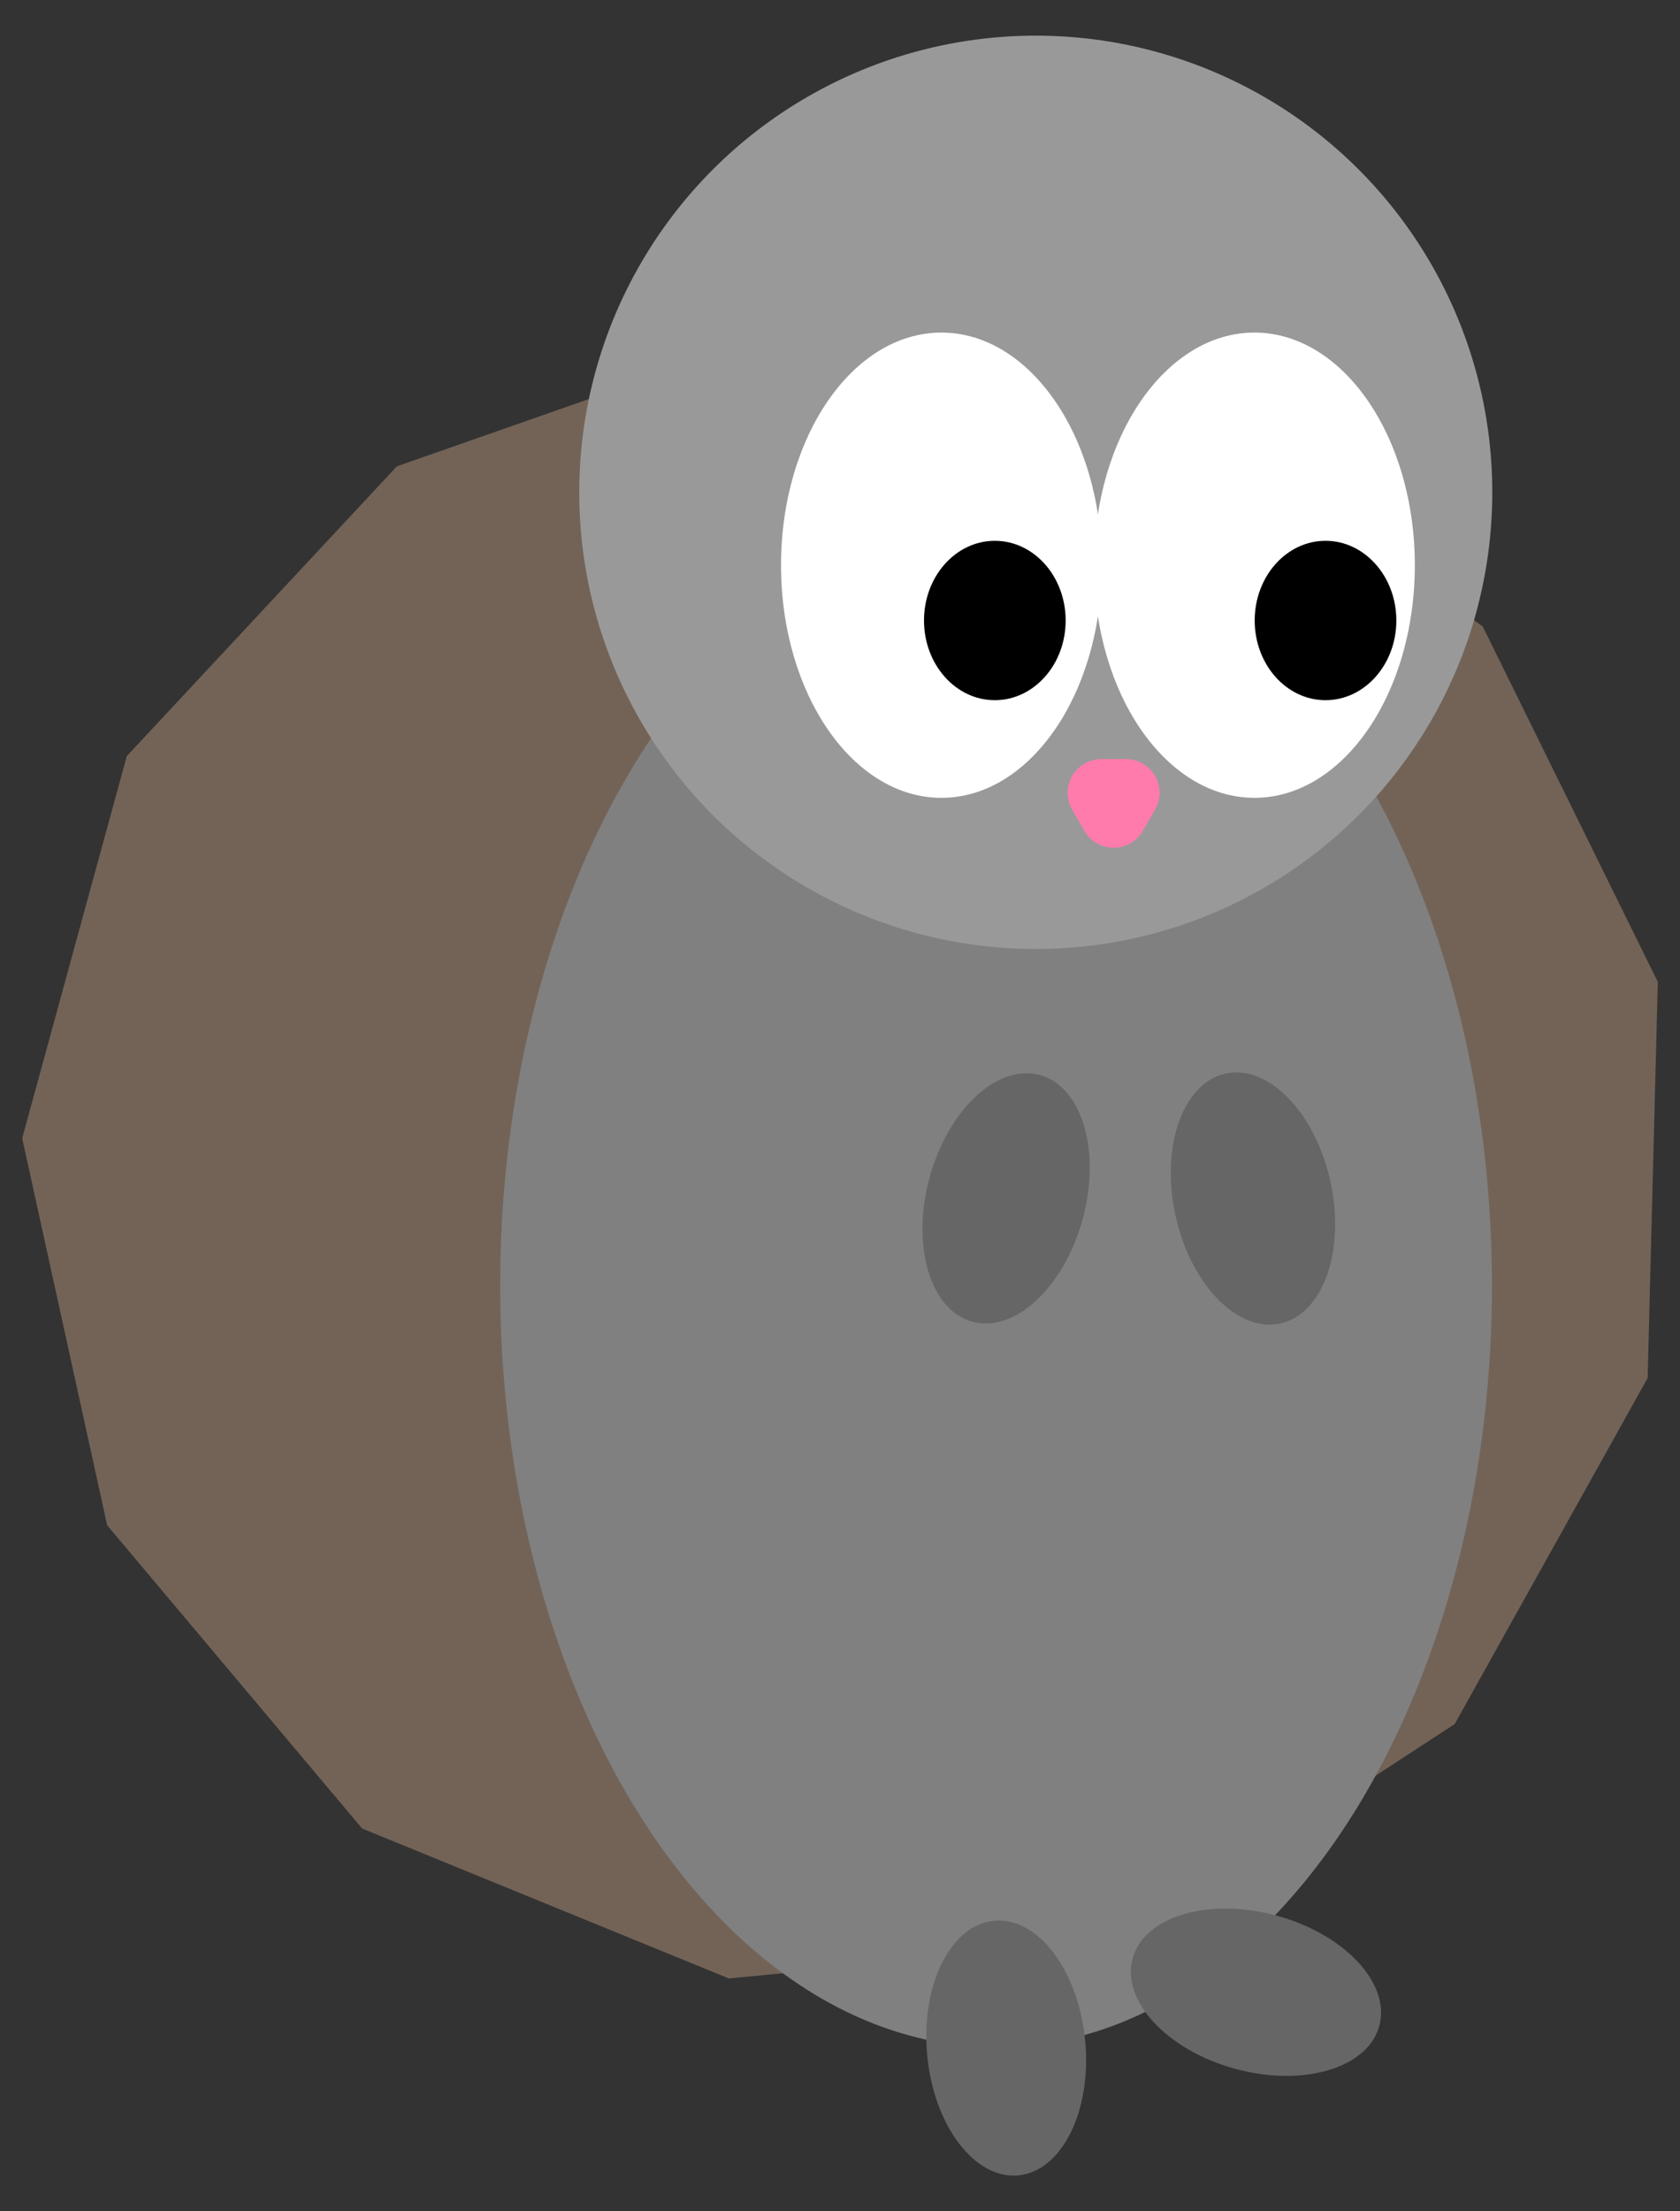 <svg id="Layer_1" data-name="Layer 1" xmlns="http://www.w3.org/2000/svg" width="190" height="250" viewBox="0 0 190 250"><rect x="0" y="0" width="190" height="250" fill="#333333" stroke="none"/><defs><style>.cls-1{fill:#736357;}.cls-2{fill:gray;}.cls-3{fill:#999;}.cls-4{fill:#fff;}.cls-5{fill:#ff7bac;}.cls-6{fill:#666;}</style></defs><title>pindsvin</title><polygon class="cls-1" points="164.52 194.91 127.01 219.41 82.42 223.67 40.95 206.72 12.12 172.44 2.51 128.69 14.34 85.48 44.89 52.72 87.17 37.91 131.49 44.44 167.69 70.83 187.49 111.01 186.34 155.79 164.52 194.91"/><ellipse class="cls-2" cx="112.65" cy="145.33" rx="56.08" ry="86.12"/><circle class="cls-3" cx="117.14" cy="55.66" r="51.63"/><ellipse class="cls-4" cx="106.47" cy="63.9" rx="18.14" ry="26.3"/><ellipse class="cls-4" cx="141.87" cy="63.9" rx="18.14" ry="26.3"/><ellipse cx="112.51" cy="70.15" rx="8.01" ry="9.01"/><ellipse cx="149.91" cy="70.15" rx="8.01" ry="9.01"/><path class="cls-5" d="M122.64,93.94l-1.39-2.4a3.82,3.82,0,0,1,3.3-5.72h2.78a3.81,3.81,0,0,1,3.3,5.72l-1.39,2.4A3.81,3.81,0,0,1,122.64,93.94Z"/><ellipse class="cls-6" cx="141.71" cy="135.49" rx="8.97" ry="14.46" transform="translate(-25.76 33.54) rotate(-12.38)"/><ellipse class="cls-6" cx="113.79" cy="135.49" rx="14.46" ry="8.97" transform="translate(-46.94 209.46) rotate(-74.69)"/><ellipse class="cls-6" cx="113.79" cy="231.55" rx="8.97" ry="14.46" transform="translate(-21.51 11.87) rotate(-5.46)"/><ellipse class="cls-6" cx="142.04" cy="225.23" rx="8.97" ry="14.46" transform="translate(-112.7 302.76) rotate(-74.69)"/></svg>

